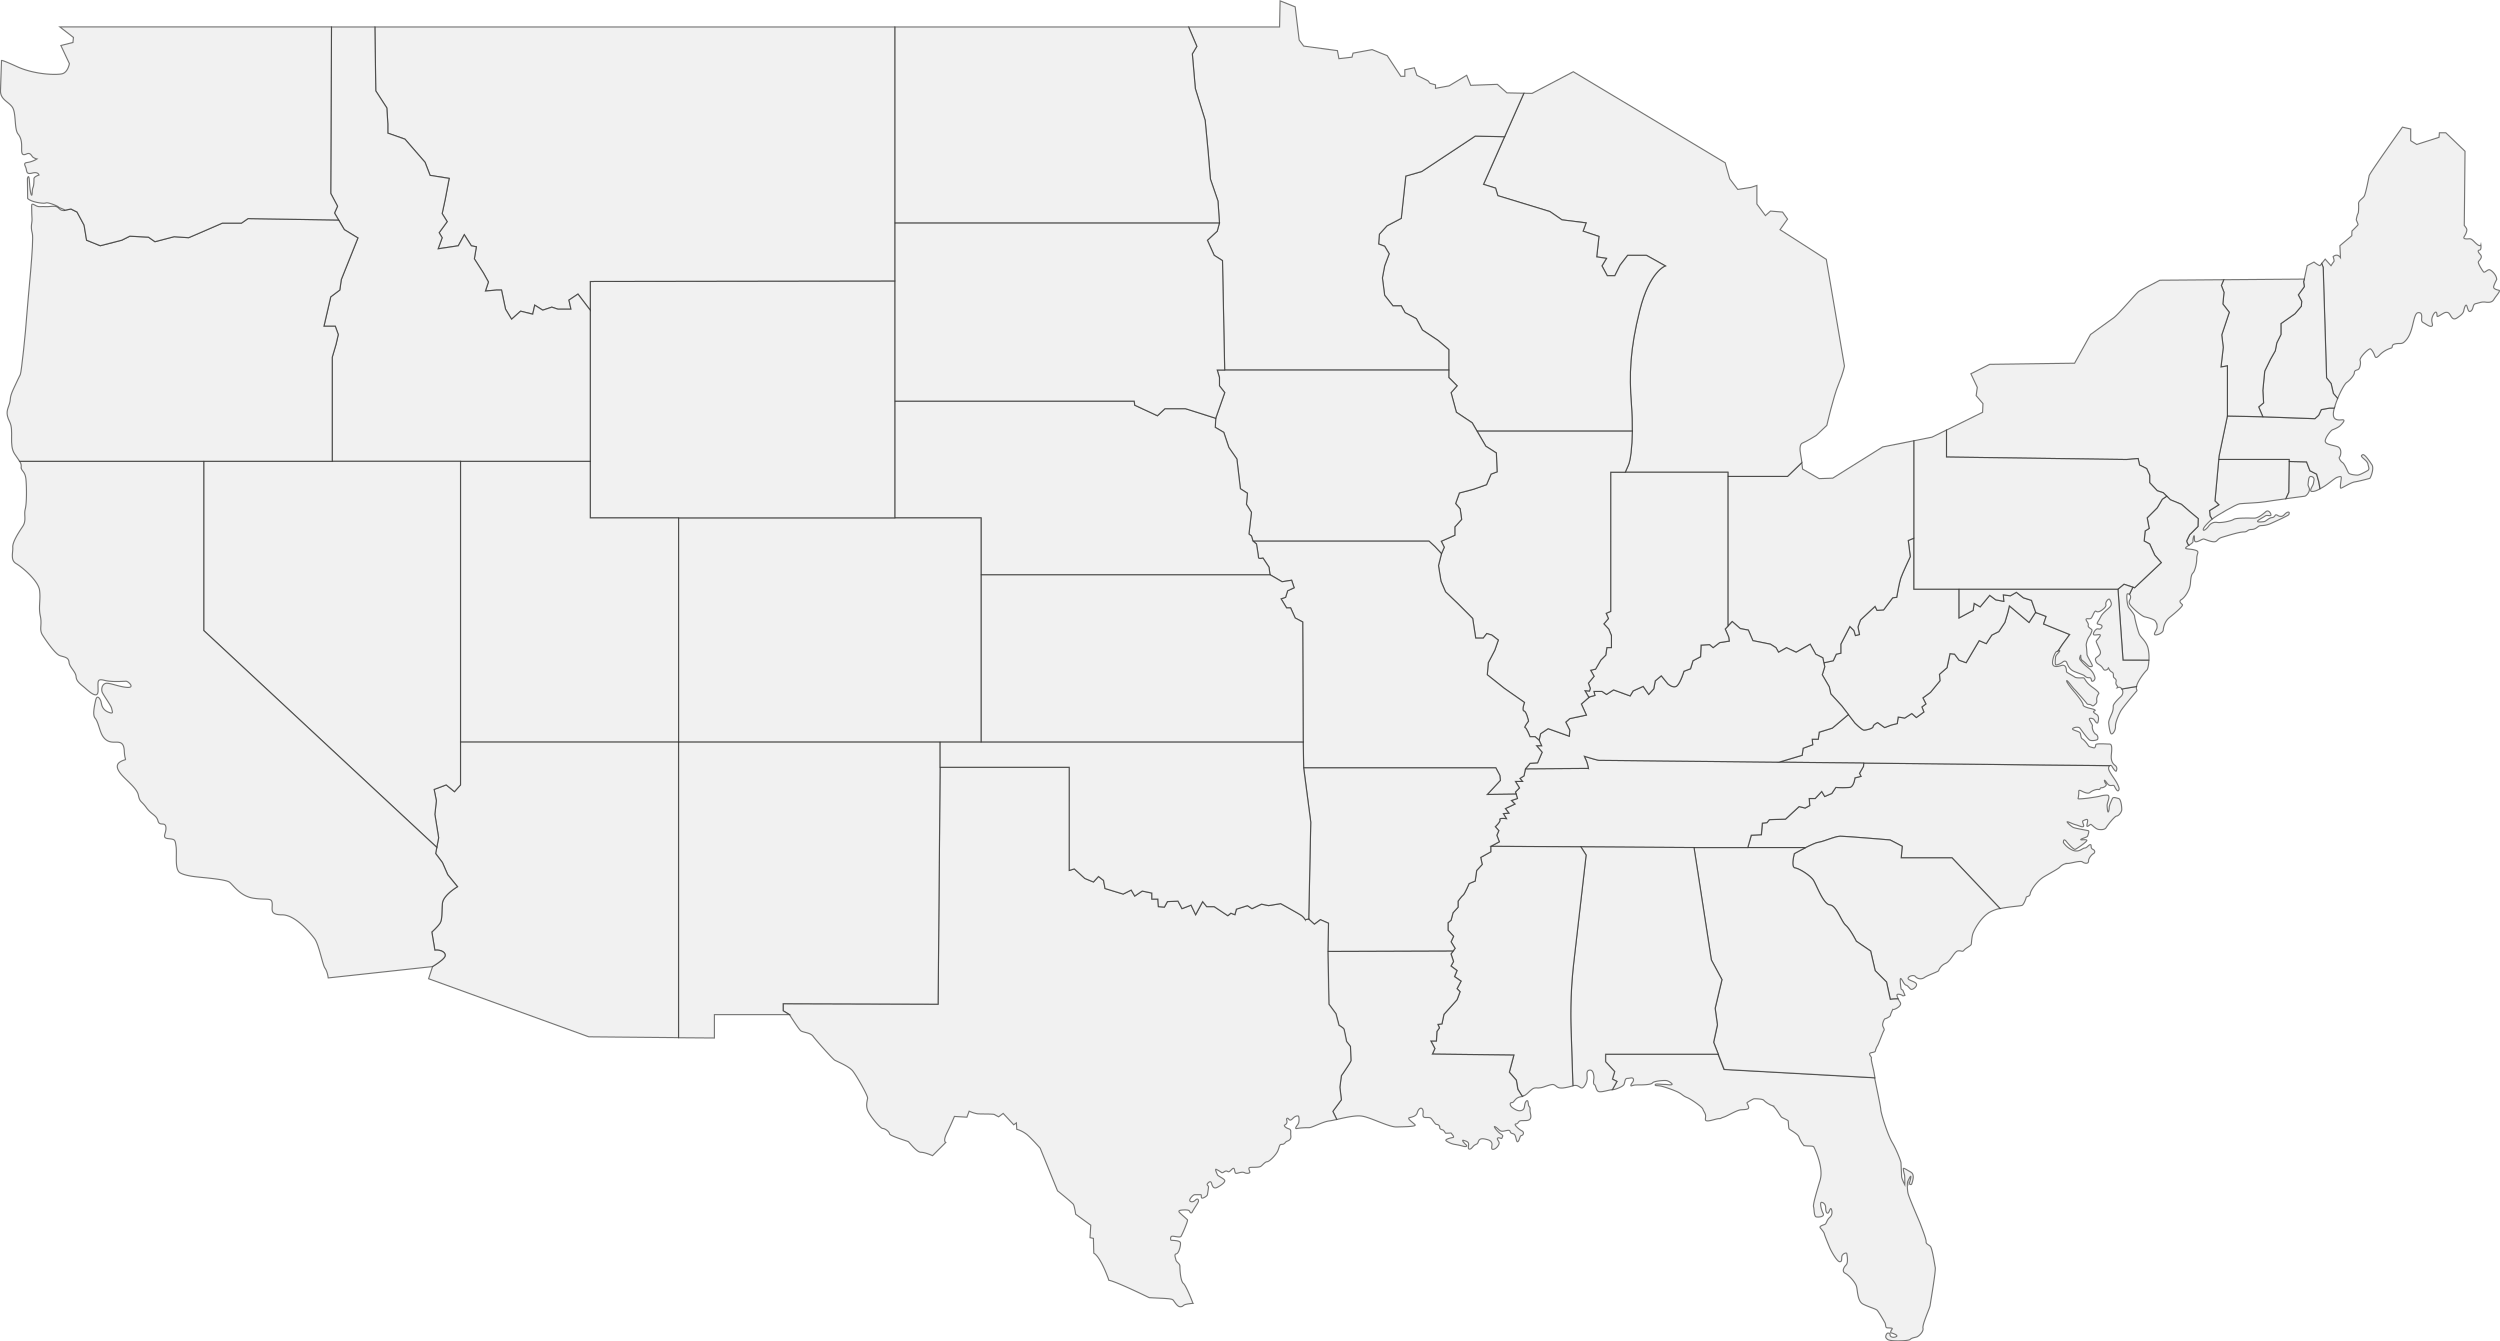 <svg id="Capa_1" data-name="Capa 1" xmlns="http://www.w3.org/2000/svg" viewBox="0 0 2203.4 1182.24"><defs><style>.cls-1{fill:#e8e8e8;stroke:#1d1d1b;stroke-miterlimit:10;opacity:0.6;}</style></defs><path class="cls-1" d="M2400.67,295.81c1.77.44-2.88,5.32-4.42,8s-4.22,2.87-7.54,2.43-5.32.67-8.42,1.33-1.78,4.43-4.22,6.42-2.88-2.2-3.76-4.42-2.22,1.76-2.66,4.21-2.66,4.2-6,6.42-4.65-.43-6-2.66-2.45-2.43-4-2.22-5.54,3.12-6.87,3.55-.23-2.22-1.33-3.55-4,3.55-4,6.65,1.55,4.88-.23,5.55-4.87-2-7.09-3.1-1.55-2.89-1.55-5.32-.67-3.78-3.1-3.55-3.33,4.43-5.1,11.74-4,11.09-6.87,13.75-4,1.11-8.21,2-1.54,3.1-3.76,3.76a23.1,23.1,0,0,0-9.75,5.76c-3.11,3.32-4,2.89-4.65.89s-2.45-5.32-3.78-6-10,7.75-9.08,10.2-.23,7.31-1.77,8-3.32.67-3.32,2.88-4.22,6.87-6.65,8.43c-1.65,1-5.23,7.35-8.06,14.21l-3.81-4.46-2-8.65-4-5-3-97.42-1.29-3.39,3.12-3.92,5.15,5.83a34.82,34.82,0,0,1,2.49-3.67c.66-.67-.67-4.31-.67-4.31a5,5,0,0,1,3.17-1.33c1.83,0,3.32,2.15,3.32,2.15l-.5-10.48,10.47-8.8.16-4.15s5-4.83,5.32-5.49-1.49-3.82-1.49-4.48a24.51,24.51,0,0,1,.83-3.83c.34-1.17,1-2,1-2.82a43,43,0,0,0,.16-7.16c-.33-3,3.66-4.65,5-7s4-16,4.32-18S2315.56,152,2315.56,152l7.32,1.66v10.31l5.32,3.32,19.61-6.31.34-4h5.65l16.95,16.29-.66,65.39s2,2.2,2.22,3.53-.67,3.78-2.22,6.21,2,2.22,4.43,2,4.44,3.1,7.1,5.09,3.1.23,3.1.23.66,4.43-1.11,4.65-1.78,1.33.67,4-1.33,5.09-1.79,6.42,3.78,8,4.66,8.87,3.32-2,4.88-2,6.42,4.22,6.65,8.64a34.05,34.05,0,0,0-2.66,6C2395.35,294.69,2398.91,295.36,2400.67,295.81Z" transform="translate(-198.17 -39.96)"/><path class="cls-1" d="M2215.88,444.9v1.83l-.36,27-2.66,5.8-.06.06c-7.81,1-15.92,2.19-18.23,2.61-4.67.89-19.29,1.36-22.43,1.77s-20.48,10.48-24.27,13.5h-.06l-1.77-2.84-.48-4.68,8.23-5.09-3.43-3.43,3.31-36.52Z" transform="translate(-198.17 -39.96)"/><path class="cls-1" d="M2242.93,470.76c-2.55,1.48-5,2.55-7.16,2.37-3.08-.24,1.36-5.56,1.36-7.1s1.95-4.86-1.36-6-2.9,4.2-3.32,6.39,1.54,3.14,1.13,5.57-2.67,5.09-4.2,5.32l-16.52,2.19,2.66-5.8.36-27,15.21.36,3,7.81,5.86,3,1.9,6.63Z" transform="translate(-198.17 -39.96)"/><path class="cls-1" d="M2286.73,461.59c-.65.24-9.94,2.66-13.26,3.14s-11.13,5.5-12.19,5.5.41-7.75.41-9.29-1.77-.89-3.73-.24-8,6-11.77,8.23c-1.13.65-2.19,1.3-3.26,1.83l-1.12-6.27-1.9-6.63-5.86-3-3-7.81-15.21-.36V444.9h-62.21l.3-3,7.34-35.28,31.25.71,45.87,1.66,3.32-3,2.36-5,7.28-1.36h4.21a9.31,9.31,0,0,0-.3,1.24c-2.25,9.29,2.66,9.53,6.87,9.11s.41,3.32-1.36,5.1-5.75,3.31-6.87,3.72-5.09,4.92-6.22,8.88,5.09,4.21,10.24,5.8,3.08,8.82,2.19,9.3.66,3.55,2.67,4.85,4.2,7.52,5.32,9.12,6.4,1.95,8,1.95,6.86-2.84,8.82-4,.71-3.31.23-5.74-3.31-4.2-4.62-5.56-1.59-1.78,0-2.67,6,5.57,8.17,8.88S2287.44,461.35,2286.73,461.59Z" transform="translate(-198.17 -39.96)"/><path class="cls-1" d="M2254.72,386.68l3.81,4.46a71.59,71.59,0,0,0-2.93,8.5h-4.2l-7.32,1.33-2.32,5-3.33,3-45.88-1.66-3.65-8.65,4.32-3.65-.67-11,1.67-17,5-10.3,4.32-7.65,1.33-7,3.66-7.32v-9.64l12.3-8.64,5.66-6.65.33-4.32-3-5.66,5.31-7.31-.66-4.32.66-2.33,2.5-11.79,6-3.17s4,3.17,5.32,3.17l1.53-1.91,1.29,3.39,3,97.42,4,5Z" transform="translate(-198.17 -39.96)"/><polygon class="cls-1" points="2030.96 245.98 2030.29 248.31 2030.96 252.63 2025.64 259.94 2028.63 265.6 2028.3 269.92 2022.65 276.57 2010.35 285.21 2010.35 294.85 2006.69 302.17 2005.36 309.15 2001.04 316.8 1996.05 327.1 1994.39 344.06 1995.05 355.03 1990.73 358.69 1994.39 367.33 1963.14 366.66 1963.14 322.45 1957.48 323.44 1959.48 306.16 1958.15 295.19 1964.8 275.24 1959.15 267.92 1960.14 257.62 1957.82 251.63 1959.93 246.54 2030.96 245.98"/><path class="cls-1" d="M2107.84,477.28l-3.06-3.06-5.31-1.77-6.65-7.09v-6.65l-2.66-5.77-6.21-3.1-1.33-5.75-10.19.87-158.7-2.2V419l31.81-15.66.33-7.65-6-7,1-7.31-5.65-12,16.62-8.31,74.81-1,14-25.27s15.63-11.3,20.28-14.63,20.28-22.27,22.61-23.6,18.28-9.64,18.28-9.64l56.31-.44-2.12,5.09,2.33,6-1,10.3,5.66,7.32-6.65,19.95,1.33,11-2,17.28,5.65-1v44.21L2154,441.87l-3.66,39.56,3.43,3.43-8.19,5.11.44,4.65,1.79,2.9-.23.2c-3.12,2.66-7.77,7.31-7.54,9.08s3.76-1.54,4.88-3.32a7.46,7.46,0,0,1,7.31-3.1c3.1.66,12.41-1.11,14.63-2.66s15.06-1.11,18.16-1.11,7.32-3.11,10-5.54,4.88,1.77,4.65,2.88-3.76-.22-4.87.67-6.43,3.54-6.87,4.65,3.55.67,5.54.44,4.21-3.32,7.09-3.55,2.44-2.87,4-2.43,1.56,1.33,4,1.33,3.33-2.66,5.55-3.55,1.77,1.11,1.33,2-11.31,5.77-15.75,7.77-7.09,1.77-9.31,2-3.76,3.33-7.75,3.33-3.1,2.21-7.09,2.21-14.19,3.32-18.84,4.65-4,4.22-7.54,4-7.32-2.21-8.65-2.43-4.65,2.43-6.86,2.43-1.11-4-1.55-5.09-1.33,3.1-1.11,4.65c.16,1.14-1.58,2.16-3.56,3.49-1.32-.92-2-3.71-2-3.71l2.66-5.54,7.31-7.31.23-6.88-7.77-6.42-7.09-6.21-9.74-4Z" transform="translate(-198.17 -39.96)"/><path class="cls-1" d="M2135.6,497.05l-.23,6.88-7.31,7.31-2.66,5.54s.66,2.79,2,3.71c-.73.49-1.49,1-2.21,1.6-2.66,2.22,2.89,1.33,7.54,2.66s1.56,2.66,1.56,7.54-1.78,11.08-3.11,12.41-2,2.89-2.44,9.31-5.32,12.86-8,14.42-.22,3.32.89,4.42-7.1,8-11.3,11.31-5.32,8.42-5.55,11.08-5.75,4.88-7.31,4.21,1.33-4,1.77-6a8.18,8.18,0,0,0-1.77-6.43c-1.33-1.33-6.42-2.88-8.87-3.32s-10.41-7.1-12.85-10.43.22-4.43.22-6.86a3.05,3.05,0,0,0-1-2.63l3.09-6.29,1.49.49,23.5-22.16-5.78-6.64-4.42-9.77-4.88-2.65.89-8.86,3.55-2.22-1.78-9.31,8.87-8.87,4.42-7.53,4-2.71,3.16,3.15,9.74,4,7.09,6.21Z" transform="translate(-198.17 -39.96)"/><polygon class="cls-1" points="1879.86 517.55 1872.04 514.94 1866.72 519.37 1777.19 519.37 1726.65 519.37 1686.76 519.37 1686.76 474.37 1686.76 388.47 1702.82 385.28 1715.56 379 1715.56 402.8 1874.26 405 1884.45 404.13 1885.78 409.88 1891.99 412.98 1894.65 418.75 1894.65 425.4 1901.3 432.49 1906.62 434.26 1909.68 437.32 1905.73 440.03 1901.3 447.56 1892.43 456.43 1894.21 465.74 1890.66 467.96 1889.77 476.82 1894.65 479.47 1899.08 489.24 1904.85 495.88 1881.35 518.04 1879.86 517.55"/><path class="cls-1" d="M2091.26,610.75a36.67,36.67,0,0,1,.9,11.08h-22.84l-4.43-62.5,5.32-4.43,7.82,2.61-3.09,6.29a2.71,2.71,0,0,0-1.63-.48c-1.33,0-.44,10.2,1.11,12.19s5.1,6.21,5.1,7.76,2.88,12.86,4.21,15.74S2089.49,604.77,2091.26,610.75Z" transform="translate(-198.17 -39.96)"/><path class="cls-1" d="M2081.27,645c-.73,3.52,1.23,2.7-.2,4.34s-12,14.19-13.75,17.29-4.86,10.2-4.65,13.52-2.21,6.86-3.54,6.65-2.45-8.2-2.45-10,1.33-4.66,2.66-7.77a14,14,0,0,0,1.33-6.65c0-2,4.45-6.42,6.88-8.64a5.14,5.14,0,0,0,.74-6.56C2071.82,646.57,2076.91,645.66,2081.27,645Z" transform="translate(-198.17 -39.96)"/><path class="cls-1" d="M2065.4,743.74c2.15.5,2.81,7.31,2.81,9.64s-2.81,5.81-4.49,5.81-8,8-9.14,10-3.81,2.16-6.65,1.83-6.31-4.49-7-4.49-2.82,2.34-3.32,1.67.66-3.83.5-5.32-2.66-.17-4,.49,1.33,4,.32,5-4.65-1-6.81-1.49-6-2.5-7.31-2.66,3.32,4.15,5.16,5,11.79,2.49,13.12,2.83-.17,3.81-.49,4.82-5.49,2.16-6,3,4.81-.49,5.32.67-9.31,7.82-10.32,8-4.66-3-7.63-6.81-2.66.82-2.66.82a18.39,18.39,0,0,0,8.29,6.82c5.5,2.17,8.49-2,10.48-2s3.66-3.15,5-3-.33,3,2.17,4.15,1.65,3.32.49,3.83-4.32,3.83-4.32,6.49-3.33,2.31-5.32.82-10.14,1.33-13.14,1.33a10.22,10.22,0,0,0-7,3.33c-.84,1.17-7.15,4.49-13.64,8.31s-12,12.3-12.29,15-3.33,2.33-3.5,3.16-1.82,5.81-3.5,7c-1.18.84-11,1.08-19.65,3.05L1918.61,796h-44.78l.89-10.19-10.64-5.54S1824.85,777,1820.2,777s-14.63,4.66-19.28,5.32c-2.28.32-7.4,2.7-12,5.07l-.6-.41h-49.69l3.15-10.87,8.87-.44.88-10.2,4-.43,2.22-2.66,14.19-.44,12-11.09,5.32,1.33,4-2.21-.45-6.21H1798l5.77-6.21,2.66,4.44,6.2-2.66,3.55-5.32a101.86,101.86,0,0,0,12,0c4-.45,4.88-8.43,4.88-8.43l5.32-1.33-1.33-2.66,3.54-6.2.18-2.9,216.85,2.28a3,3,0,0,0-1,2.55c0,2.66,5.49,9.15,7.49,13.14s2.15,5.16,1.15,6.32-2.83-2.49-3.5-3.82-1.15-.66-3.32-.66-3-2-4.65-4-.67,1.15.5,2.48-1.83,3.5-3.83,3.5-.66,1.82-2.82,1.49-6,1.33-7.47,2.66-5,0-7.49-1.33-2.49,0-2.33,1a23.22,23.22,0,0,1-.66,5.65c-.33,1.17,16.46-1.33,18.95-2a22.1,22.1,0,0,1,6.82-1c1.65.17,1.49,2,1.33,3s-1.5,4.81-1.5,6,.33,5.48.84,5.83,1-2.34,1-4,2-6.16,2.83-7.82S2063.23,743.23,2065.4,743.74Z" transform="translate(-198.17 -39.96)"/><path class="cls-1" d="M2063.4,719.47c-.35,1-2.5-1.66-3.67-3.82a2.49,2.49,0,0,0-.73-.89l-.2-.12a.49.49,0,0,0-.16,0,.81.81,0,0,0-.37-.07,1.64,1.64,0,0,0-.32.05l-.2.1a.22.22,0,0,0-.13.08h0l-216.83-2.28c-25.29-.26-50.59-.51-74.7-.77l20.44-6.09.88-6.2,8.43-3.11-.45-4.86h5.32l.89-6.21,11.53-3.56,14.18-12,5.77,7.54s6.2,6.21,8,6.21,8-1.33,8-3.12,4-3.53,4-3.53l6.19,4.43L1865,679l5.32-1.32.88-5.76,5.77.89,6.2-4,4,3.54,6.65-4.87-1.77-4.44,3.55-2.66-2.66-5.32,6.65-4.87L1908,640l-.44-5.76,6.65-5.77,2.66-12.41,4,.44,4,5.32,6.19,2.22,11.53-19.51,6.21,2.66,4.87-7.52,6.21-3.12,5.32-8,2.66-8.86,1.33-5.77,17.29,14.63,5.76-8.86.25.09,9.06,3.45-2.21,6.65,23,9.3-6.21,8.44-4,6c-.52.24-1.06.51-1.42.63-1,.34-3.15,4.83-3.5,9s2.34,5,7.49,3.32,4.65,4.82,4.82,5.48,6,3.66,7.32,4.66,5.32.66,7.31.66,1,3.17,8.47,8.49,5,5.81,5,5.81-1.83,2.83-1.49,5.32-.34,2.83-2.17,4.48-2.16-.67-4.32-.67-2-.66-3-1.82-9-10.46-10.31-11.63-6.14-8.14-6.65-7.48,2.5,5,6.49,9.63,8.3,10.48,8,11.65,3,2.49,6.81,3.32,4.66,1.65,3,2.16,0,1.83,2.17,3.16,1.65,4.82,1,6.81-2.49-1.17-3.33-2.33-3.64-1.66-4.15-.83,3.17,5.49,2.66,6.49.51,5.47,2.82,7a3.72,3.72,0,0,1,1.84,4.48c-.34,1-4.66,1.67-6.65,1s-7.65-9-9-10.64-5.81-.66-6.48.49,5.48,2.17,6.48,3.5.49,4.66,2.17,5.48,4.81,5,5.32,6,3.48,1.49,4.65,1.84,1.65-1.17,1.82-2.66,9.14-.67,12.15-.67,1.64,7.48,1.49,10.47.5,6.16,3.16,8.15a4.45,4.45,0,0,1,.45.37l.1.1C2064.58,716.64,2063.69,718.55,2063.4,719.47Z" transform="translate(-198.17 -39.96)"/><path class="cls-1" d="M1988.65,569.09l3.79,10.73-.25-.09-5.76,8.86L1969.14,574l-1.33,5.77-2.66,8.86-5.32,8-6.21,3.12-4.87,7.52-6.21-2.66L1931,624.05l-6.19-2.22-4-5.32-4-.44-2.66,12.41-6.65,5.77L1908,640l-8.42,10.2-6.65,4.87,2.66,5.32-3.55,2.66,1.77,4.44-6.65,4.87-4-3.54-6.2,4-5.77-.89-.88,5.76L1865,679l-5.77,2.23-6.19-4.43s-4,1.77-4,3.53-6.21,3.12-8,3.12-8-6.21-8-6.21l-5.77-7.54-5.76-7.53-9.75-10.64-1.33-6.21-6.21-10.64,2.22-7.09-.77-3.47,8.3-1.85,2.66-5.77,4-.87v-8l8-15.52,3.55,3.55,1.33,4.43,3.55-.9-1.33-6.64,2.21-6.2,12.86-12,1.76,3.54,5.78-.44,8-10.64,3.54-.44s2.22-12.86,3.55-16.85,8.42-19.05,8.42-19.05L1880,516.34l4.88-2v45h39.9V584.6l12.4-6.65.9-6.2,5.32,3.1,8.41-10.2,5.32,4,7.09,1.33-.44-5.76,6.21.89,5.32-3.11,6.2,4.88Z" transform="translate(-198.17 -39.96)"/><path class="cls-1" d="M2069.32,621.83l-4.43-62.5H1924.82V584.6l12.4-6.65.9-6.2,5.32,3.1,8.41-10.2,5.32,4,7.09,1.33-.44-5.76,6.21.89,5.32-3.11,6.2,4.88,7.1,2.22,3.79,10.73,9.06,3.45-2.21,6.65,23,9.3-6.21,8.44-4,6c.89-.41,1.73-.71,1.41.14-.5,1.33-3.5,3.32-3.67,5.49s-.66,6.3.35,6.65,4.48-1.17,5.81-2.34,3-1.49,3.81.5,2.17,5.83,6.49,7.65,8,2.83,9.15,3.82a4.82,4.82,0,0,0,4.15,1.67c2.5,0,1.33,3.15,2.66,3.15s2.66-1.82,2.33-3.32a14.91,14.91,0,0,0-5.65-8.31c-4-3-7.65-7.32-7.82-8.14s1-4,1-3-.35,3.33,1.65,4.66,5.16,5,5.82,5,3,.82,2.66-.84-4.65-8.31-4.65-9.64-.44-6.42-.67-8,1.33-6.21,2.44-7.54a15.64,15.64,0,0,0,2-3.71,10.64,10.64,0,0,0,.64-2c.22-1.33-4-2.43-3.33-4.43s-2.66-4.65-1.77-5.54,3.1.44,4.43-.89,2.89-7.09,4.22-6,3.32.23,4.65-.66,4.66-3.33,4-5.32,2.66-6.2,3.55-4.2,2.44,4-.22,6.64-6.43,5.32-8,8.65-4,5.76-2.44,6.2,4.87.66,3.33,3.11-2.89.44-4.44,1.33a7.38,7.38,0,0,0-2.6,3.47c-.25.8-.21,1.45.39,1.62,1.54.44,5.32-.89,5.53.23s-3.1,4.43-3.54,5.09,1.77,4.65,2.21,6,2.45,3.77.89,6-4.43,2.66-3.76,4.88.66,2.43,3.76,4.43,2.89,4.43,4.66,4.43,2.88-1.33,2.88-2,.21.89,1.54,2.45,2.89,1.1,2.89,3.76.23,2,1.56,3.33.87,2,.66,3.32a3.34,3.34,0,0,0,.67,2.43s1.33,1.33.43,2.23l-.17.18c.15,0,2-1.42,3.5,0a4.78,4.78,0,0,1,.74,1c3.53-.62,8.62-1.53,13-2.21.06-.29.14-.62.24-1,1.33-4.65,7.09-12,8.87-13.52.92-.8,1.6-4.47,1.78-8.65Z" transform="translate(-198.17 -39.96)"/><path class="cls-1" d="M1903.82,1157c.66,3.15-4.34,31.58-4.5,33.57s-7,16.63-6.31,20-4,7.16-5.32,7.65-4.66.84-5.81,2.17-11.31,1.65-16,1.15-4.34-1.5-5.32-2.32.16-4.5,1.82-4.33,1.5.18,1.66,1.83,2.82,2.5,5.32,1.33-3-3-4.32-3.33.17-2.49.84-3.48-2.83-.83-4.5-1-1-2.66-1.83-4.32-5.64-9.82-7-11.15-7.82-3-12.47-5.48-4.66-11.07-5.55-15.06-6.86-10.43-10-12-1.54-5.11.66-7.31.89-8.65.67-10-3.54,0-4.21,2,.44,5.09-2,5.09-7.77-9.75-8.87-12.41-4.43-10.64-4.65-12-2.23-3.77-3.56-5.32,2-2.44,3.78-3.11,1.77-4,4.43-6.19,2.22-6,1.33-7.55-1.77,3.77-3.1,3.77-1.78-2.44-1.78-4.87-1.54-4.44-3.54-4.65-.22,6.86,1.33,9.74-3.77,3.56-6,3.1-1.78-6.86-2.45-8.85,2.45-12.42,5.77-23.5-4.65-27.7-5.54-29.26-7.76-.22-9.09-1.77a23.68,23.68,0,0,1-4-7.1c-.89-2.66-8-6.2-8.64-7.09s-.66-6.42-.89-7.08-4-2.23-5.55-3.12-5.31-9.08-8.64-10.41a20.78,20.78,0,0,1-7.31-4.65c-1.11-1.33-7.53-1.33-8.42-1.33s-5.55,2.88-6.21,3.32,1.33,2.66,1.33,4.43-3.33,1.78-6.86,2-12,5.55-15.08,6.44-2,1.33-4.21,1.33-7.1,2-10,2-1.78-1.79-1.78-4.22-2-4.43-2.44-6.21-10.86-9.08-14-10.19-4.22-2.88-7.75-4.65-12.86-5.11-16-5.55-4.44,0-4.22-1.1,4.88-.23,8-.23,4.66.67,6.43.23-2.44-3.11-4.21-3.55-11.3.22-12.63,2-9.53,1.77-13.75,1.77-5.53,1.78-5.32.23,2.89-3.33,2.22-5.32-2.88-.67-5.32-.67-2,3.77-3.1,5.55-7.54,4.43-10.2,4.43h-.08l4.07-7.32-4-2,2-6.65-8-8.64v-6.65h99.22l5.17,13.29,132.83,7.35c1.59,8.09,5.34,25.49,5.47,28.23.16,3.32,6.15,22.27,10,28.76s7.82,16.78,7.82,18.27.49,9.66.49,11.65,2.83,7.48,2.83,7.48.16-7.16-.34-9a24.81,24.81,0,0,1-1-5.15c0-1.17,3.15,1,6.65,3s1.82,7.16,1,9.82-2.49,0-2.49,0a19.65,19.65,0,0,0,1.5-5.48c.16-2.5-2.17,3-2.66,3.81s-.66,6.32.16,10.31,9.82,24.27,10.8,26.93,5.32,13.63,5.16,15.79,1.83,2.5,3.66,4.16S1903.15,1153.83,1903.82,1157Z" transform="translate(-198.17 -39.96)"/><path class="cls-1" d="M1884.92,428.43v85.9l-4.88,2,1.77,14.19s-7.09,15.06-8.42,19.05-3.55,16.85-3.55,16.85l-3.54.44-8,10.64-5.78.44-1.76-3.54-12.86,12-2.21,6.2,1.33,6.64-3.55.9-1.33-4.43-3.55-3.55-8,15.52v8l-4,.87-2.66,5.77-8.3,1.85-1-4.51-6.2-3.11-4.88-8.85-12.41,7.08-8.43-4-7.08,4-2.22-4-4.87-3.09-15.52-3.12-4-9.3-7.09-1.33-7.1-6.2-3.76,4V459.82h52.52l12.62-12.16c.4,3.1.68,5.73.68,5.73l14.63,8.42,12-.44,43.88-27.48Z" transform="translate(-198.17 -39.96)"/><path class="cls-1" d="M1918.61,796h-44.78l.89-10.19-10.64-5.54S1824.85,777,1820.2,777s-14.63,4.66-19.28,5.32c-2.28.32-7.4,2.7-12,5.07-4.88,2.46-9.24,4.91-9.24,4.91s-3.33,12,.66,12.63,13.3,6.65,16,10.64,8.65,21.28,14.63,21.94,10,14.63,14,18,9.31,14,9.31,14l12.64,8.64,4,17.29,10,10,3.32,15.3a43.55,43.55,0,0,1,6.93-.43c-.94-1.87-1.43-3.58-.78-3.9,1-.49,3.67.18,4.49,1,.4.4,1.37.22,2.25-.2l-1.88-4.48c-.82-.54-1.48-1-1.54-1.3s-.29-1.82-.48-3.51v0c-.3-2.78-.5-6.07.32-5.45,1.33,1,2.66,5.32,4.66,5.81s3.32,4.17,5.16,3.67,5-3.16,3.64-5.16-8.14-3-7-5,5.15-2.66,6.31-1.16a6,6,0,0,0,7.82,1c3-2.15,12.12-5.14,12.63-6.14A11.4,11.4,0,0,1,1913,889c4.48-1.82,7.64-10.81,11.13-11s3.49,1.33,5.16-.66,6.14-3.83,6.31-5.32.49-6.32,1.33-9,6.32-14,15-19.11a32,32,0,0,1,9.1-3.28Z" transform="translate(-198.17 -39.96)"/><path class="cls-1" d="M1738.59,787h49.69l.6.41c-4.88,2.46-9.24,4.91-9.24,4.91s-3.33,12,.66,12.63,13.3,6.65,16,10.64,8.65,21.28,14.63,21.94,10,14.63,14,18,9.31,14,9.31,14l12.64,8.64,4,17.29,10,10,3.32,15.3a43.55,43.55,0,0,1,6.93-.43,23.38,23.38,0,0,0,1.72,2.93c1.83,2.66-2.5,5.32-4.66,6.14-1.74.67-1.63,0-1.54-.23-.35.67-2.13,4.21-2.29,5.55s-4.15,3.17-4.81,3.17-2.66,4.48-2,6.3,1.84,3,1,4.16-4.16,10.47-5.49,13a15,15,0,0,0-2,4.81c-.32,1.68-4.31,1.17-5,2.34s2.16,3.49,1.49,4.15,2,10,2.5,13.63c.08.64.33,2,.67,3.69l-132.83-7.35-5.17-13.29-4.14-10.64,3.33-15.3-2-14.62,6-25.27L1706.5,886,1691.2,787Z" transform="translate(-198.17 -39.96)"/><path class="cls-1" d="M1534.42,739.83l-.58-1.85,3.54-3.55-3.54-5.76h6.2l-2.21-2.66,3.54-2.22,1.33-6.21,55.42-.44a39.21,39.21,0,0,0-1.77-6.65c-.89-1.77-1.79-4-1.79-4s11.53,3.55,12.86,3.55l158.65,1.65c24.11.26,49.41.51,74.7.77l-.18,2.9-3.54,6.2,1.33,2.66-5.32,1.33s-.89,8-4.88,8.43a101.86,101.86,0,0,1-12,0l-3.55,5.32-6.2,2.66-2.66-4.44-5.77,6.21h-5.32l.45,6.21-4,2.21-5.32-1.33-12,11.09-14.19.44-2.22,2.66-4,.43-.88,10.2-8.87.44L1738.59,787H1691.2l-99.73-.67-79.36-.44,7.55-4-2.23-5.78,1.79-4-3.12-3.53s4.88-4.45,4-6.21,5.78-.89,5.78-.89l-2.66-4.43,4.86-.44-3.1-4,8.42-4-3.1-3.11,5.32-1.77Z" transform="translate(-198.17 -39.96)"/><path class="cls-1" d="M1805.69,624.13l.77,3.47-2.22,7.09,6.21,10.64,1.33,6.21,9.75,10.64,5.76,7.53-14.18,12-11.53,3.56-.89,6.21h-5.32l.45,4.86-8.43,3.11-.88,6.2-20.44,6.09-158.65-1.65c-1.33,0-12.86-3.55-12.86-3.55s.9,2.22,1.79,4a39.21,39.21,0,0,1,1.77,6.65l-55.42.44,4-4.87,6.65-.45,4-9.31-4.87-5.76h4.43l-2.22-4.88,1.33-5.75,6.65-4.43,18.62,6.65.45-5.32-3.55-7.1,3.55-3.1,14.63-3.1-4.44-9.76,6.64-5.8.46-.4,4.86-1.33-.87-3.55h7.08l4,2.66,6.21-4,14.63,5.32,2.66-4.43,8.86-4,4.88,7.09,4.43-4.88,1.33-7.09,5.32-4.43,5.77,7.09s4.87,4.43,8,1.77,6.19-12.85,6.19-12.85l5.78-2.22,2.2-7.09,6.65-3.55.46-10.2,7.52-.44,3.11,2.66,5.76-4.42,8.42-1.33-.44-3.55-3.1-7.09,2.44-2.61,3.76-4,7.1,6.2,7.09,1.33,4,9.3,15.52,3.12,4.87,3.09,2.22,4,7.08-4,8.43,4,12.41-7.08,4.88,8.85,6.2,3.11Z" transform="translate(-198.17 -39.96)"/><path class="cls-1" d="M1524.28,160.5l17-38.38,7.19.14,36.35-19.07,133.87,80.25,4,14.17,7.09,9.31,11.53-1.77,5.32-1.77v16.4l7.53,10.2,4.44-4,10.64.88,4.42,6.21-6.64,9.31,40.78,26.16,16,94s-.89,5.77-5.32,16.41-10.2,35.91-10.2,35.91l-9.31,8.86s-9.31,5.77-12,6.65-2.66,5.77-1.77,10.2c.39,1.95.78,4.68,1.09,7.12l-12.62,12.16h-52.52v-3.66h-90.55c1-2.25,2-4.49,2.78-6.32,1.78-4,3.27-15.18,3.45-29.92.08-7.26-.14-15.38-.79-23.93-2-25.94-1.33-47.88,7.31-82.45s22.61-39.24,22.61-39.24l-16.63-9.3h-16.62l-6.65,8.64-4.65,9.31h-6.65l-4.66-8.65,4-6.64-8.64-1.33,2-18-14-4.65,2.66-7.32-21.28-2.66-10.63-7.31-45.88-14-2-6.65-10.64-3.33Z" transform="translate(-198.17 -39.96)"/><path class="cls-1" d="M1630.58,456.16h90.55V591.75l-2.44,2.61,3.1,7.09.44,3.55-8.42,1.33-5.76,4.42-3.11-2.66-7.52.44-.46,10.2-6.65,3.55-2.2,7.09-5.78,2.22s-3.09,10.19-6.19,12.85-8-1.77-8-1.77l-5.77-7.09-5.32,4.43-1.33,7.09-4.43,4.88-4.88-7.09-8.86,4-2.66,4.43L1620.28,648l-6.21,4-4-2.66H1603l.87,3.55L1599,654.2l-.46.4-3.43-5.94,4,.33.67-2.33-1.66-4.65,5-6-3-5.32,4.32-1,4.66-8,4.32-4.33,1-6.65h4V600.12l-2.33-5.66-4.32-4.65,4-4.65-2-4.66,4-1.66V456.16Z" transform="translate(-198.17 -39.96)"/><path class="cls-1" d="M1706.5,886l9.31,17.29-6,25.27,2,14.62-3.33,15.3,4.14,10.64h-99.22v6.65l8,8.64-2,6.65,4,2-4.07,7.32c-2.68,0-8.59,2.22-11.66,1.77s-2.66-5.32-4.21-6.2-.44-4.88-.44-6.21-.46-6.88-3.55-6.65-2.66,2.88-2.44,6.65-2.66,8.87-4.44,9.08-2.87-2-5.53-2.21a8.24,8.24,0,0,0-2.57.3l-1.65-50.39a404.64,404.64,0,0,1,2.66-60.51c4-34.57,10.64-92.42,10.64-92.42l-4.65-7.32,99.73.67Z" transform="translate(-198.17 -39.96)"/><path class="cls-1" d="M1475.11,366.06V348.11l-9.31-8-14-9.31-5.32-10-10-5.32-3.32-6h-7.32l-7.31-9.31-2-15.3,2-10.64,4-10.63-4-6.65-5.32-2,.66-8.64,6.65-7.32,12.64-6.65,4-37.23,14-4,47.21-31.25,25.9.56-18.59,42,10.64,3.33,2,6.65,45.88,14,10.63,7.31,21.28,2.66-2.66,7.32,14,4.65-2,18,8.64,1.33-4,6.64,4.66,8.65h6.65l4.65-9.31,6.65-8.64h16.62l16.63,9.3s-14,4.66-22.61,39.24S1634,370.05,1636,396c.65,8.55.87,16.67.79,23.93H1500l-4.23-7.31-14-9.31L1477.1,386l5.32-6-7.31-7.32Z" transform="translate(-198.17 -39.96)"/><path class="cls-1" d="M1500,419.92h136.86c-.18,14.74-1.67,25.92-3.45,29.92-.81,1.83-1.8,4.07-2.78,6.32h-12.85V578.84l-4,1.66,2,4.66-4,4.65,4.32,4.65,2.33,5.66v10.63h-4l-1,6.65-4.32,4.33-4.66,8-4.32,1,3,5.32-5,6,1.66,4.65-.67,2.33-4-.33,3.43,5.94-6.64,5.8,4.44,9.76-14.63,3.1-3.55,3.1,3.55,7.1-.45,5.32-18.62-6.65-6.65,4.43-1.33,5.75-3.54-3.09h-4.44s-3.1-8-4.43-8,3.1-5.76,3.1-5.76-1.77-8.43-4-8.87.45-7.54.45-7.54l-17.74-12.41-15.06-12,.89-10.64,5.76-11.07,3.09-8.87-5.75-4.43-4.43-1.33-3.11,4h-6.65l-2.66-17.29-12.85-12.86-11.09-10.64-4-9.31L1466,538.5l2.66-10.63,2.44-5.55-2.66-5.32,12-5.32v-7.31l6-6.65-1.33-9.31-4-4.66,3.32-9.3,12.64-3.33,11.3-4,4-9.31,5.32-2-.66-16.62-9.31-6-4.66-8Z" transform="translate(-198.17 -39.96)"/><path class="cls-1" d="M1596.12,793.61l-4.65-7.32-79.36-.44v4.87l-4,2.22-4.87,2.66,1.33,6.21-4.88,5.32-1.33,9.31-5.32,2.21s-4,9.31-5.32,10.2-4.43,5.32-4.43,5.32v5.32l-4.44,4.88L1477.1,851l-2.66,2.2v6.65l4.88,5.32-2.22,4.88,3.55,5.76-1.62,2.24-1.93,2.64,2.22,6.65-2.22,4,5.32,4-2.22,5.32,5.77,4-3.55,6.65,2.66,2.66-2.66,7.09-11.53,12.86-1.77,8.41-3.55.46,1.33,3.09-2.21,3.1-.45,8.43h-4.87l3.54,6.65-2.21,4.87,71.81.89-4,15.07,6.19,7.1,1.33,8,3.94,6.24c3.52-1.11,4.84-3.2,7.15-5.14,2.66-2.22,3.1-2.43,6.87-2.22a18.24,18.24,0,0,0,5.9-1.3c3.11-1,6.29-2.22,7.85-1.57,2.66,1.1,2.66,3.32,8,2.87a48.84,48.84,0,0,0,8.74-1.91l-1.65-50.39a404.64,404.64,0,0,1,2.66-60.51C1589.47,851.46,1596.12,793.61,1596.12,793.61Z" transform="translate(-198.17 -39.96)"/><path class="cls-1" d="M1552.46,697.19l4.87,5.76-4,9.31-6.65.45-4,4.87-1.33,6.21-3.54,2.22,2.21,2.66h-6.2l3.54,5.76-3.54,3.55.58,1.85-25.4.36,11.53-12.41-.46-4.43-3.53-6.65H1347.21l-.43-22.83-.44-105.72-6.65-3.55-4-8.86h-3.55l-4.88-8,4-1.33,1.78-5.77,5.76-2.66-2.22-6.65-8.42,1.33-10.64-6.2-.89-6.65-5.32-8s-4,.88-4-.45-1.77-12-1.77-12l-3.1-2.65h155.14l5.32,4.87,5.77,6.22L1466,538.5l2.21,13.74,4,9.31,11.09,10.64,12.85,12.86,2.66,17.29h6.65l3.11-4,4.43,1.33,5.75,4.43-3.09,8.87-5.76,11.07-.89,10.64,15.06,12,17.74,12.41s-2.66,7.1-.45,7.54,4,8.87,4,8.87-4.43,5.76-3.1,5.76,4.43,8,4.43,8h4.44l3.54,3.09,2.22,4.88Z" transform="translate(-198.17 -39.96)"/><path class="cls-1" d="M1546.69,1017.91c-.21,2.87,1.56,5.76.23,8s-5.1,1.54-8,1.77-2.22,2.66-4.66,2.88,2.44,4.66,5.1,6,1.33,4-.22,4.2-1.55,4-3.11,5.32-1.54-4.87-3.1-6.2-3.09-.45-3.76-2.66-4.22-.22-6.88-.22-2.88-1.77-6-3.77,1.56,4.21,4.43,6,1.78,2,1.33,3.54-2.21-.67-3.76.22,1.76,2.89,1.1,5.1-3.54,5.1-5.53,4.88-.23-3.77-.89-5.55-1.77-2.66-6-3.54-5.32.67-6,2.66-1.33,1.55-3.1,2.66-2.66,3.54-4.44,3.54-.88-2.21-.88-4.43-3.11-2.88-4.65-3.32.21,2,2.2,3.76-.21,2-2,1.56a69.14,69.14,0,0,0-8-1.77c-2.21-.23-6.65-2.22-7.53-3.33s4.2-2.44,6-2.66-.23-2.44-1.56-4c0,0-3.55.22-4.43.22s-1.33-2.66-3.32-3.1-2.22-1.33-2.22-2.44a2.66,2.66,0,0,0-2.66-2.22c-1.33,0-2.89-3.09-4.66-5.09s-5.54-.23-6.87-1.56.45-4.21-.88-6.64-3.78-.23-4.66,2.88-4.21,3.76-6.87,4.43,3.32,4.43,4.88,6.21-9.53,1.77-16.18,2-22.39-8.2-30.36-9.53c-5.79-1-15.43,1.34-22.49,2.94l-3.45-7.16,7.53-10.18-1.33-11.09,1.33-10.19s8.43-12,8.43-13.3-.45-12.42-.45-12.42l-3.54-4.43s-1.78-9.31-2.22-10.64-4.43-3.55-4.43-3.55l-2.66-10.18-6.21-8.43-.89-46.55,110.54-.42-1.93,2.64,2.22,6.65-2.22,4,5.32,4-2.22,5.32,5.77,4-3.55,6.65,2.66,2.66-2.66,7.09-11.53,12.86-1.77,8.41-3.55.46,1.33,3.09-2.21,3.1-.45,8.43h-4.87l3.54,6.65-2.21,4.87,71.81.89-4,15.07,6.19,7.1,1.33,8,3.94,6.24a16.16,16.16,0,0,1-1.72.41c-4.88.88-5.32,5.09-7.54,5.09s-1.77,2.89.89,4.66,5.32,3.32,8.21,2,1.54-5.09,3.32-7.54,2,.66,2.21,2.66S1546.92,1015,1546.69,1017.91Z" transform="translate(-198.17 -39.96)"/><polygon class="cls-1" points="1343.11 82.16 1326.12 120.54 1300.21 119.98 1253 151.23 1239.04 155.22 1235.05 192.46 1222.42 199.1 1215.77 206.42 1215.1 215.06 1220.42 217.06 1224.41 223.71 1220.42 234.34 1218.43 244.98 1220.42 260.28 1227.74 269.59 1235.05 269.59 1238.38 275.57 1248.35 280.89 1253.67 290.86 1267.63 300.17 1276.94 308.15 1276.94 326.11 1079.39 326.11 1077.46 229.69 1070.15 225.04 1064.16 211.74 1072.81 203.76 1074.8 196.44 1073.47 177.16 1066.83 157.88 1064.83 133.94 1062.17 106.02 1053.53 78.09 1050.87 47.5 1054.86 40.85 1047.61 23.79 1127.77 23.79 1128.22 0.73 1141.52 6.05 1145.06 35.31 1149.05 40.63 1178.76 44.62 1180.09 51.72 1191.6 50.39 1192.5 46.84 1209.34 43.74 1222.64 49.06 1234.61 67.22 1238.15 67.22 1238.15 61.47 1246.58 59.7 1248.79 66.35 1258.55 71.21 1260.32 73.44 1265.2 74.77 1265.2 77.86 1277.17 75.66 1292.67 66.35 1296.22 75.2 1319.72 74.33 1328.14 81.85 1343.11 82.16"/><path class="cls-1" d="M1351.66,849.87l1.77-85.29-6.22-47.88h169.35l3.53,6.65.46,4.43L1509,740.19l25.4-.36,1.19,3.91-5.32,1.77,3.1,3.11-8.42,4,3.1,4-4.86.44,2.66,4.43s-6.65-.88-5.78.89-4,6.21-4,6.21l3.12,3.53-1.79,4,2.23,5.78-7.55,4v4.87l-4,2.22-4.87,2.66,1.33,6.21-4.88,5.32-1.33,9.31-5.32,2.21s-4,9.31-5.32,10.2-4.43,5.32-4.43,5.32v5.32l-4.44,4.88L1477.1,851l-2.66,2.2v6.65l4.88,5.32-2.22,4.88,3.55,5.76-1.62,2.24-110.54.42.45-24.81-7.1-3.12-5.32,4-4.86-4.42Z" transform="translate(-198.17 -39.96)"/><polygon class="cls-1" points="1079.39 326.11 1276.94 326.11 1276.94 332.75 1284.25 340.07 1278.93 346.05 1283.59 363.34 1297.55 372.65 1301.78 379.96 1304.87 385.28 1309.52 393.26 1318.83 399.25 1319.49 415.87 1314.18 417.86 1310.19 427.17 1298.88 431.16 1286.25 434.49 1282.92 443.8 1286.91 448.45 1288.24 457.76 1282.26 464.41 1282.26 471.72 1270.29 477.04 1272.95 482.36 1270.52 487.91 1264.74 481.69 1259.43 476.82 1104.29 476.82 1102.96 472.39 1100.74 470.62 1102.96 451.55 1098.52 444.46 1099.41 434.71 1093.2 430.72 1090.1 404.56 1083.01 394.37 1078.57 381.07 1071.04 376.64 1071.48 368.66 1079.46 346.05 1074.8 340.07 1074.8 332.75 1072.81 326.11 1079.39 326.11"/><path class="cls-1" d="M1388.44,962.27s.45,11.09.45,12.42-8.43,13.3-8.43,13.3l-1.33,10.19,1.33,11.09-7.53,10.18,3.45,7.16c-2.67.6-5,1.09-6.56,1.28-5.76.66-15.29,6-18,6a57.54,57.54,0,0,0-10.41.66c-3.1.67.22-2.66,1.1-4.44s.67-6,0-6.42-2.66-.23-4.87,2-2.88,1.56-3.77.44-2.21-.66-1.55,1.33a3.2,3.2,0,0,1-1.78,4c-1.1.45.45,2.45,3.33,3.33s1.55,2.66,2,6.21-2.21,4.43-3.54,4.88-1.78,2.66-4.21,2.66-2,1.33-3.55,5.32-7.76,10-9.52,10-3.78,2.66-5.55,4-8,.67-9.75,1.1-.22,2.89,0,4-2.88,1.56-4.44.67-3.54-.44-6,.22-2.44.22-3.1-2.88-2.66.22-4.22,1.33-1.54-.23-3.1-.23-2.88,2-4,1.33a34.94,34.94,0,0,0-4.88-2.87c-1.33-.45.9,4.2,1.33,5.09s5.55,3.1,6.21,4.66-2.88,4.21-6.21,6-4.42-.22-5.32-3.32-3.09-.44-3.76.44,1.1,2.22,1.1,2.22a69.82,69.82,0,0,1-1.1,7.54c-.44,1.1-4,3.32-4.88,2.66s0-2.89-.88-2.89h-5.32c-1.33,0-4.44,3.33-4.44,4.88s2.89,2,4.88,0,2.89-.66,2.89.67-4,6.65-5.32,9.31-2.22.21-2.89-.67-3.76-.89-6.42-.66-2.89.87-2.45,1.76,6.65,6,7.32,6.88-4.87,13.51-5.76,14.63-5.55-.23-7.54-.23-1.77,3.33-1.1,3.55,7.75,0,8.2,2.21-1.33,9.31-3.55,9.76-.89,3.1-.44,5.32,3.54,3.1,3.54,5.76.45,12.86,3.11,15.07,8.42,17.51,8.42,17.51a44.33,44.33,0,0,0-6.65,1c-2.33.66-2,2-4.66,2s-5-4.65-6.31-6-8.31-1.33-20.95-2c0,0-29.92-14.63-35.57-15.29,0,0-6.65-20-13.3-23.94l-.33-13-3-.67.66-11-13.3-9.64s-1-7-2-8.64-14-12-14-12l-15.29-37.57s-7.64-8.65-11.63-12a26.56,26.56,0,0,0-9-4.65l-.33-5.66-2.33,1.67-9.31-10-4,3s-2.66-1.33-3.66-2-12-.33-15-.67a30.6,30.6,0,0,1-7.31-2.32l-2,5.32-11-.67s-3,7.32-6.65,14.63-1,8.31-1,8.31l-11.64,11.64s-6.65-3-10.31-3-10-8.65-11-9.31-16.29-5-16.62-7-4-4.66-6-4.66-10-9.64-12.64-14.63-1-9.64-.66-12-9.64-19.61-13-23.93-14.29-8.65-16-9.64-16.62-17.62-19-21-9-3.32-11-5S894,934.24,894,934.24l-5.55-3.43V924.6L1025,925l1.76-208.79h113.93v90.88l4.43-1.33,9.31,8.42,7.54,3.1,4.43-4.87,4.44,3.54,1.33,7.1,16,4.87,7.08-3.54,3.1,5.32,6.65-4.44,8.43,1.78v5.32h5.32l.44,6.65,5.32.44,2.66-4.88,9.31-.44,3.55,6.65,8-3.1,4,8.42,6.2-11.53,3.55,4.44h6.65l12,8,2.66-2.22,3.55,1.33,1.33-4.88,9.75-3.1,4,2.66,8.42-4,6.21,1.33,10.64-1.77s16.85,9.31,18.62,10.64a14.52,14.52,0,0,1,3.09,3.53l3.12-.69v.26l4.86,4.42,5.32-4,7.1,3.12-.45,24.81.89,46.55,6.21,8.43,2.66,10.18s4,2.22,4.43,3.55,2.22,10.64,2.22,10.64Z" transform="translate(-198.17 -39.96)"/><polygon class="cls-1" points="828.58 653.89 828.58 676.44 826.81 885.09 690.25 884.62 690.25 890.83 695.82 894.26 629.64 894.26 629.64 914.86 598.04 914.63 598.04 653.89 828.58 653.89"/><path class="cls-1" d="M1353.42,764.58l-1.78,85.3-3.07.71a14.37,14.37,0,0,0-3.14-3.55c-1.78-1.37-18.59-10.66-18.59-10.66l-10.65,1.78-6.22-1.31-8.4,4-4-2.66-9.7,3.08-1.37,4.91-3.55-1.36-2.66,2.25-12-8h-6.63l-3.55-4.44-6.21,11.54-4-8.41-8,3.08-3.55-6.63-9.29.42-2.67,4.85-5.32-.41-.42-6.63h-5.33v-5.33l-8.46-1.78-6.63,4.44-3.08-5.32-7.1,3.55-16-4.92-1.3-7.1-4.44-3.49-4.44,4.85-7.58-3.08-9.29-8.46-4.44,1.36V716.23H1026.75V693.85h320l.41,22.85Z" transform="translate(-198.17 -39.96)"/><polygon class="cls-1" points="1148.17 548.19 1148.61 653.91 864.69 653.91 864.69 506.52 1119.35 506.52 1129.99 512.72 1138.41 511.39 1140.63 518.04 1134.87 520.7 1133.09 526.47 1129.1 527.8 1133.98 535.78 1137.53 535.78 1141.52 544.64 1148.17 548.19"/><path class="cls-1" d="M1316.63,539.83l.89,6.65H1062.86V496.39h-76V393.55h211l.44,3.54,20,9.31,6.65-6.2h18.18l26.6,8.42-.44,8,7.52,4.43,4.45,13.29,7.08,10.2,3.1,26.16,6.21,4-.89,9.75,4.44,7.09-2.22,19.07,2.22,1.77,1.33,4.43,3.1,2.65s1.77,10.64,1.77,12,4,.45,4,.45Z" transform="translate(-198.17 -39.96)"/><polygon class="cls-1" points="1074.8 340.07 1079.46 346.05 1071.48 368.66 1044.88 360.24 1026.7 360.24 1020.05 366.44 1000.11 357.13 999.67 353.59 788.66 353.59 788.66 247.64 788.66 196.44 1074.8 196.44 1072.81 203.76 1064.16 211.74 1070.15 225.04 1077.46 229.69 1079.39 326.11 1072.81 326.11 1074.8 332.75 1074.8 340.07"/><polygon class="cls-1" points="1073.47 177.16 1074.8 196.44 788.66 196.44 788.66 23.79 1047.61 23.79 1054.86 40.85 1050.87 47.5 1053.53 78.09 1062.17 106.02 1064.83 133.94 1066.83 157.88 1073.47 177.16"/><polygon class="cls-1" points="864.69 506.52 864.69 653.91 598.06 653.91 598.06 456.43 788.66 456.43 864.69 456.43 864.69 506.52"/><polygon class="cls-1" points="520.26 273.43 520.26 248.08 788.66 247.64 788.66 353.59 788.66 456.43 598.06 456.43 520.26 456.43 520.26 406.56 520.26 273.43"/><polygon class="cls-1" points="788.66 196.44 788.66 247.64 520.26 248.08 520.26 273.43 509.4 259.17 501.42 264.49 503.2 272.47 491.67 272.47 486.35 270.69 478.37 273.35 471.28 268.92 469.5 276.9 458.86 274.24 450.88 281.33 445.56 272.47 442.03 255.62 437.58 255.62 427.84 256.51 430.5 248.53 426.07 240.56 418.09 228.13 419.86 217.5 415.43 216.62 409.22 206.86 403.9 216.62 386.17 219.28 389.71 209.52 387.05 205.09 394.15 195.34 389.71 188.24 392.37 175.83 395.92 157.21 379.07 154.56 374.64 143.03 356.92 122.64 341.84 117.32 341.84 109.34 340.96 95.15 331.2 80.08 330.44 23.79 788.66 23.79 788.66 196.44"/><path class="cls-1" d="M583.16,786.8l1.62-8.49-3.33-20.61,1.33-12-2-10,10.64-4,7.31,6,5.32-6v-37.9H796.22v260.7l-79.12-.72-141.19-51.2,3.55-10.86s8.64-5.09,10.64-8.42-2.66-6.65-8.65-6l-2.66-16s5.32-4.66,7.32-8,1.33-10,2-17.29,13.3-14.63,13.3-14.63l-8.64-10.63-4.66-10.64-6-8Z" transform="translate(-198.17 -39.96)"/><polygon class="cls-1" points="598.06 456.43 598.06 653.91 405.89 653.91 405.89 406.56 520.26 406.56 520.26 456.43 598.06 456.43"/><polygon class="cls-1" points="298.5 193.96 294.85 187.8 297.51 181.82 291.53 170.51 292.17 23.79 330.44 23.79 331.2 80.08 340.96 95.15 341.84 109.34 341.84 117.32 356.92 122.64 374.64 143.03 379.07 154.56 395.92 157.21 392.37 175.83 389.71 188.24 394.15 195.34 387.05 205.09 389.71 209.52 386.17 219.28 403.9 216.62 409.22 206.86 415.43 216.62 419.86 217.5 418.09 228.13 426.07 240.56 430.5 248.53 427.84 256.51 437.58 255.62 442.03 255.62 445.56 272.47 450.88 281.33 458.86 274.24 469.5 276.9 471.28 268.92 478.37 273.35 486.35 270.69 491.67 272.47 503.2 272.47 501.42 264.49 509.4 259.17 520.26 273.43 520.26 406.56 405.89 406.56 292.86 406.56 292.86 314.8 296.18 303.5 298.18 294.85 295.52 287.54 285.55 287.54 291.53 261.61 299.51 255.62 300.84 246.31 315.47 209.74 303.5 202.43 298.5 193.96"/><polygon class="cls-1" points="292.86 406.56 405.89 406.56 405.89 653.91 405.89 691.81 400.58 697.79 393.26 691.81 382.62 695.8 384.62 705.77 383.29 717.74 386.61 738.36 384.99 746.84 179.6 555.73 179.6 406.56 292.86 406.56"/><path class="cls-1" d="M592.76,810.9l8.64,10.63s-12.63,7.32-13.3,14.63,0,14-2,17.29-7.32,8-7.32,8l2.66,16c6-.67,10.64,2.66,8.65,6s-10.64,8.42-10.64,8.42l-92,10-.09-.46s-.56-5.09-2.77-8.2-5.32-20.83-9.2-26-17-20.94-28.49-20.94-8.41-4.88-8.85-10.2-4.44-2.66-16.41-4.43-18.17-12-21.28-14.19-18.17-3.54-23.71-4.1-14.4-1.22-19.62-4-2.76-16.29-3.65-22.94-.89-6.65-7-7.31-1.43-4.66-2-10-5.65-.44-7-5.66-5.76-5.42-10.2-11.63-5.76-4.43-7.09-11.08-12-13.75-16.4-19.95-1.33-8.87,2.77-10.53,1.66,1.22,1.22-8.54-6.21-7.09-11.19-7.75-7.88-4.22-9.65-9.08-2.66-9.31-4.88-12-.87-9.31.46-15.52,4.42-.89,4.86,1.33.89,6.65,6.21,8.87,3.55-.45,3.1-3.11-7.53-12-8.42-14.63,0-6.65,3.1-7.53,12,3.1,19.07,3.54.88-5.32-.89-5.43-12,1-19.06-.77-5.77.88-5.77,8.86-7.08,1.78-11.07-1.77-8-5.76-8.32-10.31S259.41,628,259,623.61s-4-4.44-8-5.77S239,605,235.7,599.78s-.23-9-2-16.95.44-14.19-.66-22.61-15.3-20.39-20.62-23.5-2.66-9.75-3-14.4,5.21-13.07,8.75-18.39.89-10.2,2.22-15.19,1.33-18.06.67-25.93-4.22-7.21-4.22-11.2a7.43,7.43,0,0,0-1.38-5.09H377.76V595.69L583.16,786.8l-1,5.48,6,8Z" transform="translate(-198.17 -39.96)"/><path class="cls-1" d="M377.76,446.52H215.47c-.85-1.32-2.21-3.17-4.38-6.42-5.32-8-.44-20.4-4.42-28.38s-1.79-10.64-.23-15.73-.23-4.66,3.32-12.64,5.32-11.08,6.32-13.3,4.76-38.12,5.65-51.86,6.65-66.49,4.88-72.7,0-9.31-.22-12.41-.23-6.65-.34-11.3,3.22.66,7.32.33,4.76.33,11-.33,5.32,3.76,9.75,3.76c.82,0,1.17-.08,1.21-.24l5.44-1.09,5.32,2.66,6.21,11.53,2.22,13.3,12,4.88,19.05-4.88,7.09-3.55L329,249l5.76,4,16.85-4.43,12.84.88,29.71-12.85H411l5.77-4,79.88,1.28,5,8.47,12,7.31L499,286.27l-1.33,9.31-8,6-6,25.93h10l2.66,7.31-2,8.65L491,354.76v91.76Z" transform="translate(-198.17 -39.96)"/><path class="cls-1" d="M496.66,233.92l-79.88-1.28-5.77,4H394.17l-29.71,12.85-12.84-.88L334.77,253,329,249l-16.41-.89-7.09,3.55-19.05,4.88-12-4.88-2.22-13.3-6.21-11.53-5.32-2.66-5.44,1.09c.13-.66-6-2.5-5.64-2.86s-8.87-4.43-11.08-3.55-13.3-.88-16-4l-.22-17.5s1.33-5.11,1.77,2.43,1.33,12.2,2,12.2.23-4.66,1.12-6.65.88-5.77.88-7.77,4.44-3.32,4.44-3.32-.67-3.1-5.77-1.77-4.87-.89-5.54-3.76-3.11-5.11,1.11-5.55a22.89,22.89,0,0,0,8.41-3.1,9.5,9.5,0,0,1-3.53-1.55c-1.33-1.11-2.22-4.43-5.55-2.89s-4.43.45-4.43-3.76.44-9.31-3.11-13.74-1.54-18.62-5.09-23.72-10.87-6.65-10.41-15.07l.87-25.93s-1.77-1.77,13.75,5.32,35,7.54,39.9,6.21,6.2-8.87,6.2-8.87l-7.53-16,10.64-2.66.44-4.43-12-9.31H490.33l-.64,146.72,6,11.31-2.66,6Z" transform="translate(-198.17 -39.96)"/></svg>